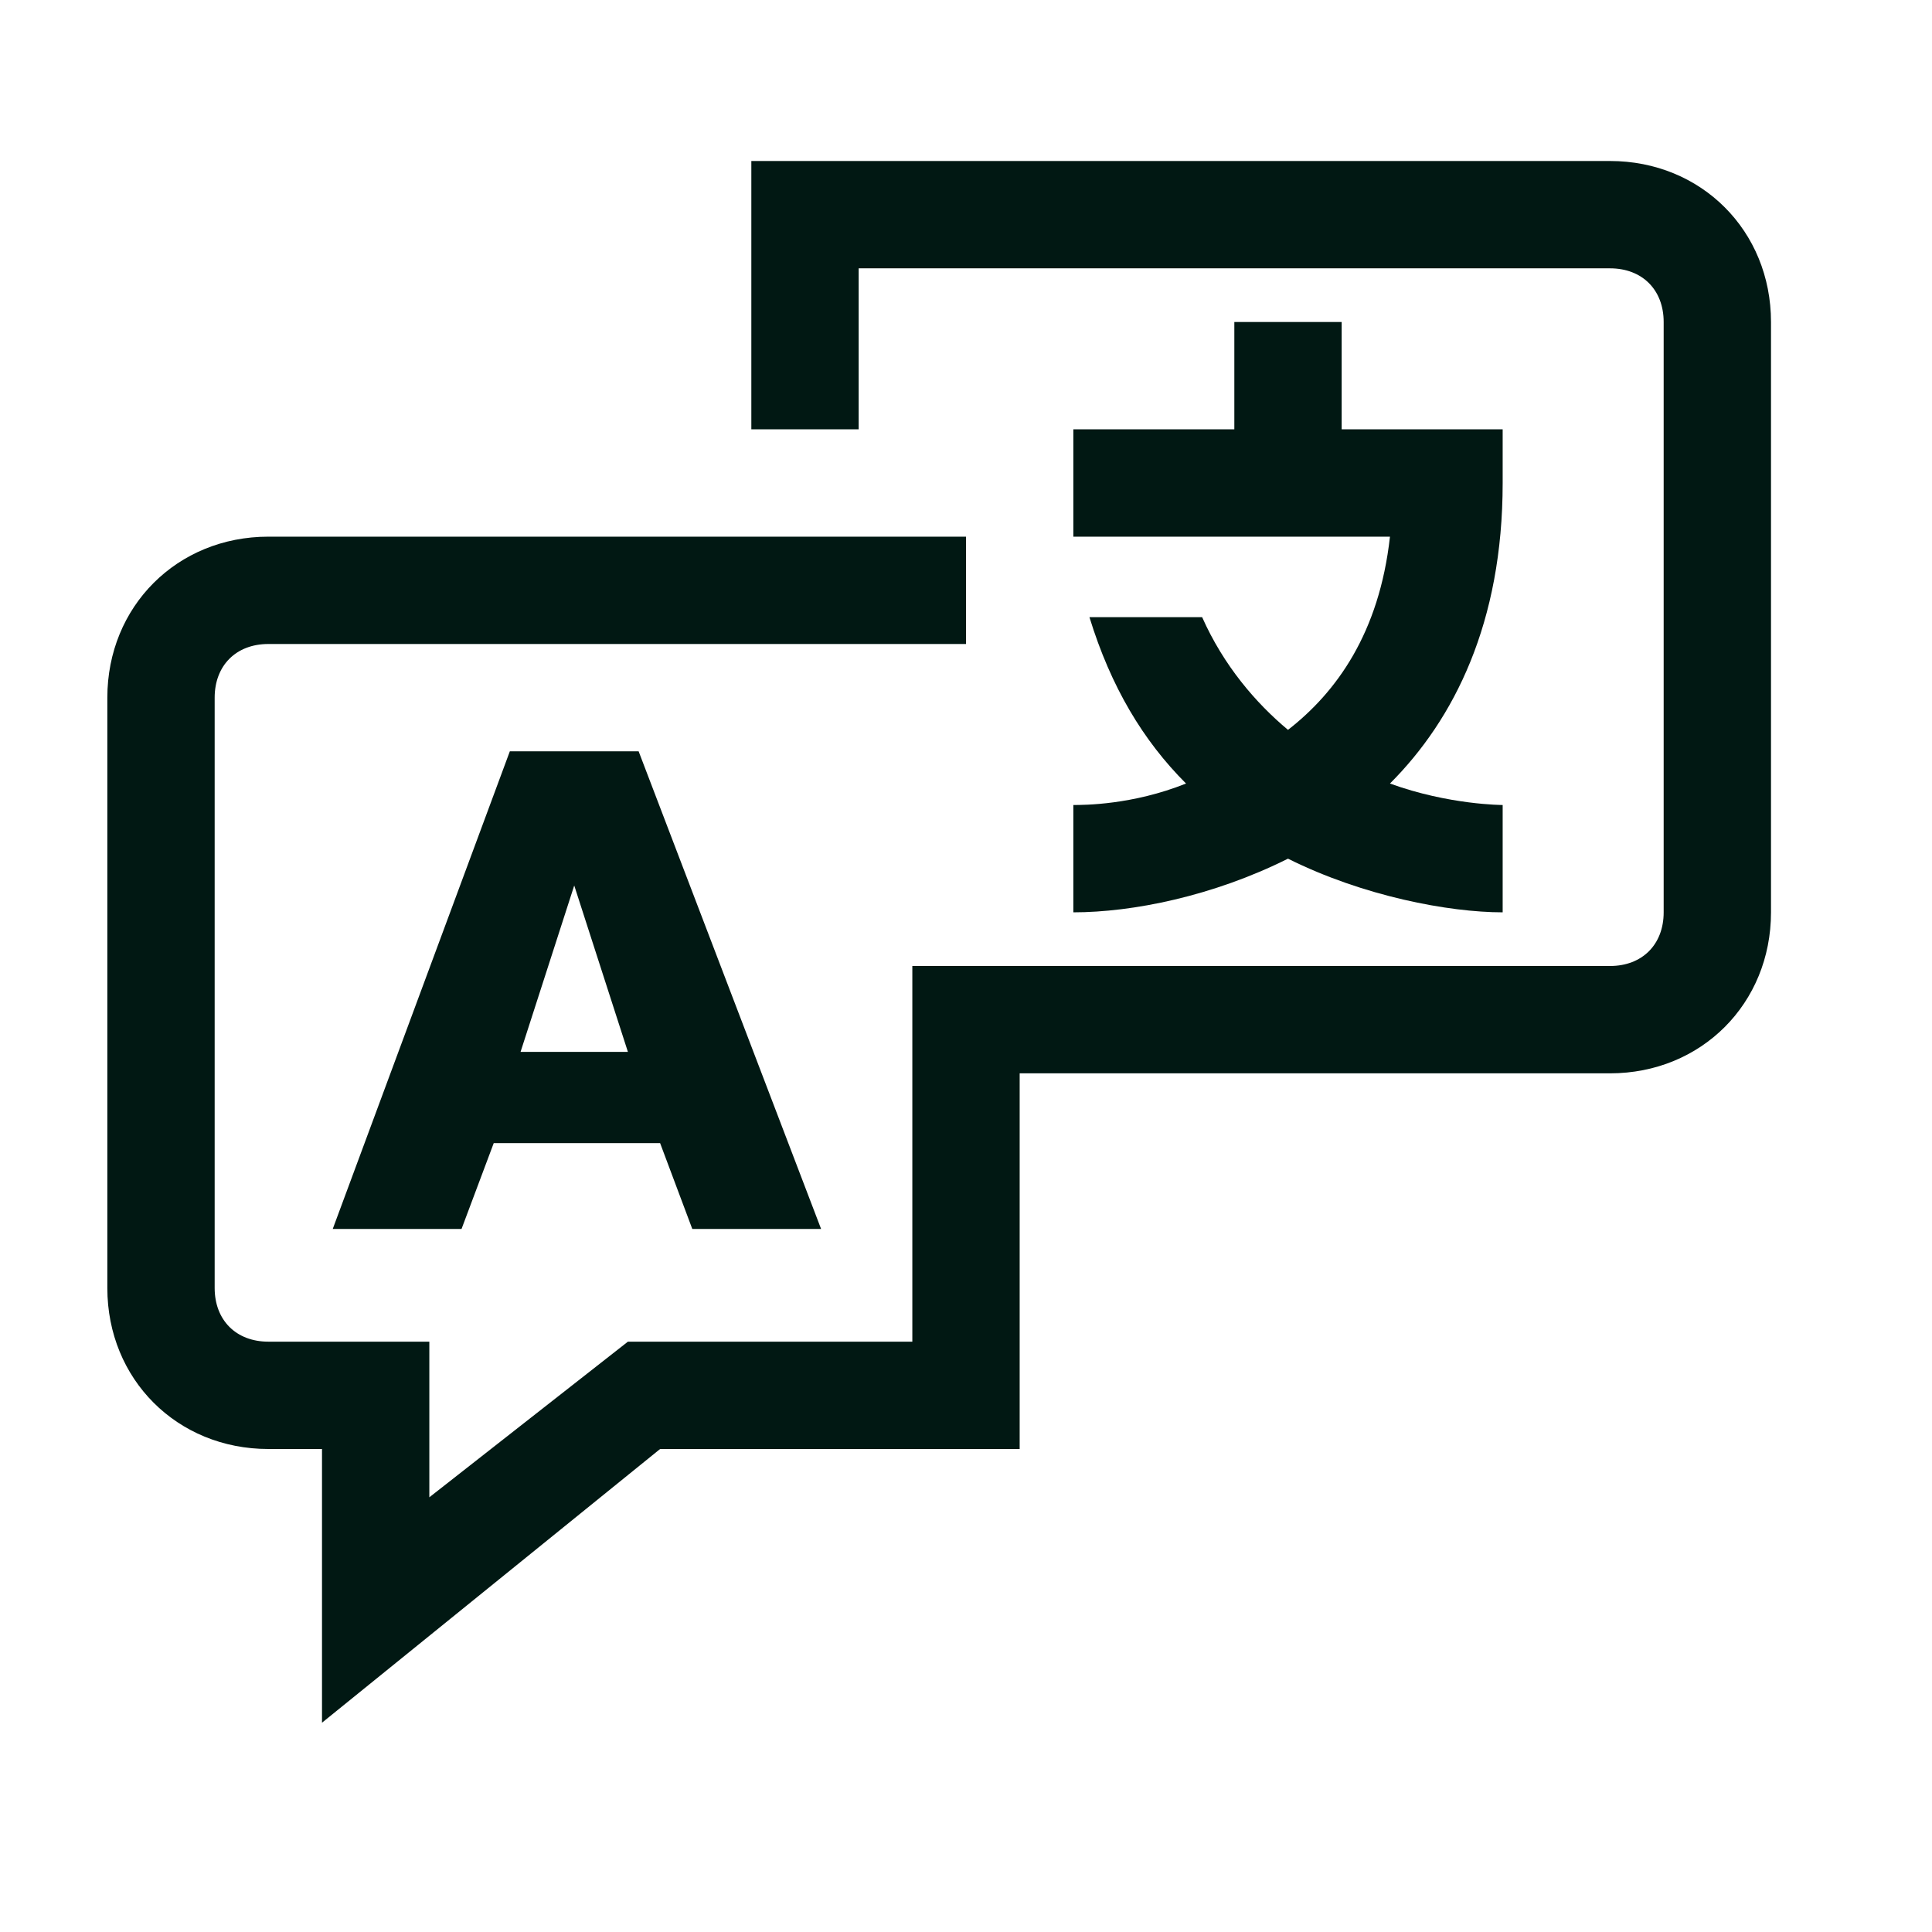 <svg width="18" height="18" viewBox="0 0 18 18" fill="none" xmlns="http://www.w3.org/2000/svg">
<g clip-path="url(#clip0_108_153)">
<path d="M15 1.5H7V4H8V2.5H15C15.3 2.5 15.5 2.7 15.5 3V8.5C15.5 8.8 15.3 9 15 9H8.5V12.5H5.85L4 13.95V12.5H2.5C2.2 12.5 2 12.3 2 12V6.5C2 6.2 2.2 6 2.5 6H9V5H2.5C1.65 5 1 5.65 1 6.5V12C1 12.85 1.65 13.5 2.5 13.5H3V16.05L6.15 13.5H9.5V10H15C15.85 10 16.5 9.35 16.5 8.5V3C16.5 2.15 15.85 1.5 15 1.5Z" fill="#011813"/>
<path d="M3.1 11.45H4.3L4.6 10.65H6.15L6.45 11.45H7.65L5.95 7H4.75L3.1 11.45ZM5.35 8.25L5.85 9.8H4.85L5.35 8.25Z" fill="#011813"/>
<path d="M10 8.5C10.55 8.5 11.3 8.35 12 8C12.7 8.35 13.5 8.5 14 8.5V7.5C14 7.5 13.5 7.5 12.95 7.3C13.55 6.7 14 5.8 14 4.5V4H12.5V3H11.5V4H10V5H12.95C12.85 5.9 12.45 6.45 12 6.8C11.7 6.55 11.4 6.2 11.2 5.75H10.15C10.35 6.4 10.65 6.9 11.05 7.3C10.55 7.5 10.1 7.5 10 7.5V8.5Z" fill="#011813"/>
</g>
<defs>
<clipPath id="clip0_108_153">
<rect width="18" height="18" fill="white"/>
</clipPath>
</defs>
</svg>

